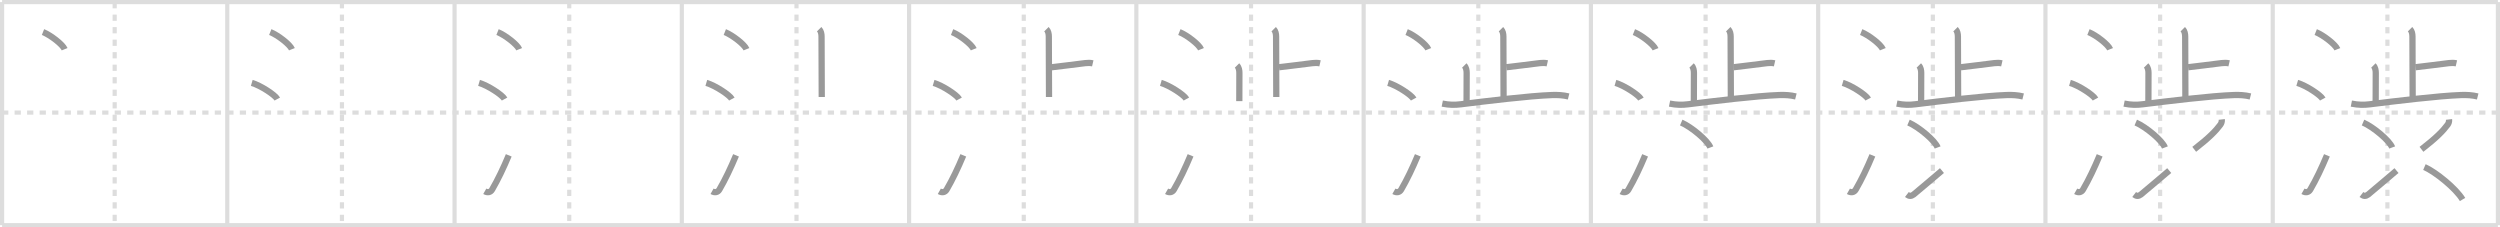<svg width="1199px" height="109px" viewBox="0 0 1199 109" xmlns="http://www.w3.org/2000/svg" xmlns:xlink="http://www.w3.org/1999/xlink" xml:space="preserve" version="1.1" baseProfile="full">
<line x1="1" y1="1" x2="1198" y2="1" style="stroke:#ddd;stroke-width:2"></line>
<line x1="1" y1="1" x2="1" y2="108" style="stroke:#ddd;stroke-width:2"></line>
<line x1="1" y1="108" x2="1198" y2="108" style="stroke:#ddd;stroke-width:2"></line>
<line x1="1198" y1="1" x2="1198" y2="108" style="stroke:#ddd;stroke-width:2"></line>
<line x1="109" y1="1" x2="109" y2="108" style="stroke:#ddd;stroke-width:2"></line>
<line x1="218" y1="1" x2="218" y2="108" style="stroke:#ddd;stroke-width:2"></line>
<line x1="327" y1="1" x2="327" y2="108" style="stroke:#ddd;stroke-width:2"></line>
<line x1="436" y1="1" x2="436" y2="108" style="stroke:#ddd;stroke-width:2"></line>
<line x1="545" y1="1" x2="545" y2="108" style="stroke:#ddd;stroke-width:2"></line>
<line x1="654" y1="1" x2="654" y2="108" style="stroke:#ddd;stroke-width:2"></line>
<line x1="763" y1="1" x2="763" y2="108" style="stroke:#ddd;stroke-width:2"></line>
<line x1="872" y1="1" x2="872" y2="108" style="stroke:#ddd;stroke-width:2"></line>
<line x1="981" y1="1" x2="981" y2="108" style="stroke:#ddd;stroke-width:2"></line>
<line x1="1090" y1="1" x2="1090" y2="108" style="stroke:#ddd;stroke-width:2"></line>
<line x1="1" y1="54" x2="1198" y2="54" style="stroke:#ddd;stroke-width:2;stroke-dasharray:3 3"></line>
<line x1="55" y1="1" x2="55" y2="108" style="stroke:#ddd;stroke-width:2;stroke-dasharray:3 3"></line>
<line x1="164" y1="1" x2="164" y2="108" style="stroke:#ddd;stroke-width:2;stroke-dasharray:3 3"></line>
<line x1="273" y1="1" x2="273" y2="108" style="stroke:#ddd;stroke-width:2;stroke-dasharray:3 3"></line>
<line x1="382" y1="1" x2="382" y2="108" style="stroke:#ddd;stroke-width:2;stroke-dasharray:3 3"></line>
<line x1="491" y1="1" x2="491" y2="108" style="stroke:#ddd;stroke-width:2;stroke-dasharray:3 3"></line>
<line x1="600" y1="1" x2="600" y2="108" style="stroke:#ddd;stroke-width:2;stroke-dasharray:3 3"></line>
<line x1="709" y1="1" x2="709" y2="108" style="stroke:#ddd;stroke-width:2;stroke-dasharray:3 3"></line>
<line x1="818" y1="1" x2="818" y2="108" style="stroke:#ddd;stroke-width:2;stroke-dasharray:3 3"></line>
<line x1="927" y1="1" x2="927" y2="108" style="stroke:#ddd;stroke-width:2;stroke-dasharray:3 3"></line>
<line x1="1036" y1="1" x2="1036" y2="108" style="stroke:#ddd;stroke-width:2;stroke-dasharray:3 3"></line>
<line x1="1145" y1="1" x2="1145" y2="108" style="stroke:#ddd;stroke-width:2;stroke-dasharray:3 3"></line>
<path d="M20.62,15.38c3.66,1.45,9.46,5.96,10.38,8.22" style="fill:none;stroke:#999;stroke-width:3"></path>

<path d="M129.62,15.38c3.66,1.45,9.46,5.96,10.38,8.22" style="fill:none;stroke:#999;stroke-width:3"></path>
<path d="M120.75,39.75c4.32,1.27,11.17,5.78,12.25,7.75" style="fill:none;stroke:#999;stroke-width:3"></path>

<path d="M238.62,15.38c3.66,1.45,9.46,5.96,10.38,8.22" style="fill:none;stroke:#999;stroke-width:3"></path>
<path d="M229.75,39.75c4.32,1.27,11.17,5.78,12.25,7.75" style="fill:none;stroke:#999;stroke-width:3"></path>
<path d="M232.5,91.74c1.31,0.74,2.71,0.56,3.5-0.79c2.75-4.7,5.5-10.45,8-16.45" style="fill:none;stroke:#999;stroke-width:3"></path>

<path d="M347.62,15.38c3.66,1.45,9.46,5.96,10.38,8.22" style="fill:none;stroke:#999;stroke-width:3"></path>
<path d="M338.75,39.75c4.32,1.27,11.17,5.78,12.25,7.75" style="fill:none;stroke:#999;stroke-width:3"></path>
<path d="M341.5,91.74c1.31,0.74,2.71,0.56,3.5-0.79c2.75-4.7,5.5-10.45,8-16.45" style="fill:none;stroke:#999;stroke-width:3"></path>
<path d="M392.87,14c0.88,0.88,1.14,2.25,1.14,3.55c0,0.73,0.1,23.7,0.1,28.97" style="fill:none;stroke:#999;stroke-width:3"></path>

<path d="M456.62,15.38c3.66,1.45,9.46,5.96,10.38,8.22" style="fill:none;stroke:#999;stroke-width:3"></path>
<path d="M447.75,39.75c4.32,1.27,11.17,5.78,12.25,7.75" style="fill:none;stroke:#999;stroke-width:3"></path>
<path d="M450.5,91.74c1.31,0.74,2.71,0.56,3.5-0.79c2.75-4.7,5.5-10.45,8-16.45" style="fill:none;stroke:#999;stroke-width:3"></path>
<path d="M501.87,14c0.88,0.88,1.14,2.25,1.14,3.55c0,0.73,0.1,23.7,0.1,28.97" style="fill:none;stroke:#999;stroke-width:3"></path>
<path d="M504.4,32.25c4.63-0.49,11.29-1.42,16.1-1.98c1.17-0.14,2.42-0.16,3.59,0.11" style="fill:none;stroke:#999;stroke-width:3"></path>

<path d="M565.62,15.38c3.66,1.45,9.46,5.96,10.38,8.22" style="fill:none;stroke:#999;stroke-width:3"></path>
<path d="M556.75,39.75c4.32,1.27,11.17,5.78,12.25,7.75" style="fill:none;stroke:#999;stroke-width:3"></path>
<path d="M559.5,91.74c1.31,0.74,2.71,0.56,3.5-0.79c2.75-4.7,5.5-10.45,8-16.45" style="fill:none;stroke:#999;stroke-width:3"></path>
<path d="M610.87,14c0.88,0.88,1.14,2.25,1.14,3.55c0,0.73,0.1,23.7,0.1,28.97" style="fill:none;stroke:#999;stroke-width:3"></path>
<path d="M613.4,32.25c4.63-0.49,11.29-1.42,16.1-1.98c1.17-0.14,2.42-0.16,3.59,0.11" style="fill:none;stroke:#999;stroke-width:3"></path>
<path d="M593.27,31.41c0.91,0.91,1.14,2.34,1.14,3.55c0,4.29-0.04,7.38-0.04,13.54" style="fill:none;stroke:#999;stroke-width:3"></path>

<path d="M674.62,15.38c3.66,1.45,9.46,5.96,10.38,8.22" style="fill:none;stroke:#999;stroke-width:3"></path>
<path d="M665.75,39.75c4.32,1.27,11.17,5.78,12.25,7.75" style="fill:none;stroke:#999;stroke-width:3"></path>
<path d="M668.5,91.74c1.31,0.74,2.71,0.56,3.5-0.79c2.75-4.7,5.5-10.45,8-16.45" style="fill:none;stroke:#999;stroke-width:3"></path>
<path d="M719.87,14c0.88,0.88,1.14,2.25,1.14,3.55c0,0.73,0.1,23.7,0.1,28.97" style="fill:none;stroke:#999;stroke-width:3"></path>
<path d="M722.4,32.25c4.63-0.49,11.29-1.42,16.1-1.98c1.17-0.14,2.42-0.16,3.59,0.11" style="fill:none;stroke:#999;stroke-width:3"></path>
<path d="M702.27,31.41c0.91,0.91,1.14,2.34,1.14,3.55c0,4.29-0.04,7.38-0.04,13.54" style="fill:none;stroke:#999;stroke-width:3"></path>
<path d="M691.71,49.68c3.42,0.69,6.04,0.69,8.91,0.33c12.14-1.51,32.78-4.05,43.76-4.43c2.66-0.09,5.33,0.04,7.92,0.69" style="fill:none;stroke:#999;stroke-width:3"></path>

<path d="M783.62,15.38c3.66,1.45,9.46,5.96,10.38,8.22" style="fill:none;stroke:#999;stroke-width:3"></path>
<path d="M774.75,39.75c4.32,1.27,11.17,5.78,12.25,7.75" style="fill:none;stroke:#999;stroke-width:3"></path>
<path d="M777.5,91.74c1.31,0.74,2.71,0.56,3.5-0.79c2.75-4.7,5.5-10.45,8-16.45" style="fill:none;stroke:#999;stroke-width:3"></path>
<path d="M828.87,14c0.88,0.88,1.14,2.25,1.14,3.55c0,0.73,0.1,23.7,0.1,28.97" style="fill:none;stroke:#999;stroke-width:3"></path>
<path d="M831.4,32.25c4.63-0.49,11.29-1.42,16.1-1.98c1.17-0.14,2.42-0.16,3.59,0.11" style="fill:none;stroke:#999;stroke-width:3"></path>
<path d="M811.27,31.41c0.91,0.91,1.14,2.34,1.14,3.55c0,4.29-0.04,7.38-0.04,13.54" style="fill:none;stroke:#999;stroke-width:3"></path>
<path d="M800.71,49.68c3.42,0.69,6.04,0.69,8.91,0.33c12.14-1.51,32.78-4.05,43.76-4.43c2.66-0.09,5.33,0.04,7.92,0.69" style="fill:none;stroke:#999;stroke-width:3"></path>
<path d="M806.31,58.77c4.93,2.11,12.75,8.68,13.98,11.96" style="fill:none;stroke:#999;stroke-width:3"></path>

<path d="M892.62,15.38c3.66,1.45,9.46,5.96,10.38,8.22" style="fill:none;stroke:#999;stroke-width:3"></path>
<path d="M883.75,39.75c4.32,1.27,11.17,5.78,12.25,7.75" style="fill:none;stroke:#999;stroke-width:3"></path>
<path d="M886.5,91.74c1.31,0.74,2.71,0.56,3.5-0.79c2.75-4.7,5.5-10.45,8-16.45" style="fill:none;stroke:#999;stroke-width:3"></path>
<path d="M937.87,14c0.88,0.88,1.14,2.25,1.14,3.55c0,0.73,0.1,23.7,0.1,28.97" style="fill:none;stroke:#999;stroke-width:3"></path>
<path d="M940.4,32.25c4.63-0.49,11.29-1.42,16.1-1.98c1.17-0.14,2.42-0.16,3.59,0.11" style="fill:none;stroke:#999;stroke-width:3"></path>
<path d="M920.27,31.41c0.91,0.91,1.14,2.34,1.14,3.55c0,4.29-0.04,7.38-0.04,13.54" style="fill:none;stroke:#999;stroke-width:3"></path>
<path d="M909.71,49.68c3.42,0.69,6.04,0.69,8.91,0.33c12.14-1.51,32.78-4.05,43.76-4.43c2.66-0.09,5.33,0.04,7.92,0.69" style="fill:none;stroke:#999;stroke-width:3"></path>
<path d="M915.31,58.77c4.93,2.11,12.75,8.68,13.98,11.96" style="fill:none;stroke:#999;stroke-width:3"></path>
<path d="M914.54,93.29c1.1,0.84,2.07,0.87,3.21,0.02c0.76-0.56,10.38-8.8,13.61-11.5" style="fill:none;stroke:#999;stroke-width:3"></path>

<path d="M1001.62,15.38c3.66,1.45,9.46,5.96,10.38,8.22" style="fill:none;stroke:#999;stroke-width:3"></path>
<path d="M992.75,39.75c4.32,1.27,11.17,5.78,12.25,7.75" style="fill:none;stroke:#999;stroke-width:3"></path>
<path d="M995.5,91.74c1.31,0.74,2.71,0.56,3.5-0.79c2.75-4.7,5.5-10.45,8-16.45" style="fill:none;stroke:#999;stroke-width:3"></path>
<path d="M1046.87,14c0.88,0.88,1.14,2.25,1.14,3.55c0,0.73,0.1,23.7,0.1,28.97" style="fill:none;stroke:#999;stroke-width:3"></path>
<path d="M1049.4,32.25c4.63-0.49,11.29-1.42,16.1-1.98c1.17-0.14,2.42-0.16,3.59,0.11" style="fill:none;stroke:#999;stroke-width:3"></path>
<path d="M1029.27,31.41c0.91,0.91,1.14,2.34,1.14,3.55c0,4.29-0.04,7.38-0.04,13.54" style="fill:none;stroke:#999;stroke-width:3"></path>
<path d="M1018.71,49.68c3.42,0.69,6.04,0.69,8.91,0.33c12.14-1.51,32.78-4.05,43.76-4.43c2.66-0.09,5.33,0.04,7.92,0.69" style="fill:none;stroke:#999;stroke-width:3"></path>
<path d="M1024.31,58.77c4.93,2.11,12.75,8.68,13.98,11.96" style="fill:none;stroke:#999;stroke-width:3"></path>
<path d="M1023.54,93.29c1.1,0.84,2.07,0.87,3.21,0.02c0.76-0.56,10.38-8.8,13.61-11.5" style="fill:none;stroke:#999;stroke-width:3"></path>
<path d="M1065.56,57.28c0.11,0.96-0.15,1.82-0.69,2.55c-2.15,2.9-5.32,6.21-12.53,11.79" style="fill:none;stroke:#999;stroke-width:3"></path>

<path d="M1110.62,15.38c3.66,1.45,9.46,5.96,10.38,8.22" style="fill:none;stroke:#999;stroke-width:3"></path>
<path d="M1101.75,39.75c4.32,1.27,11.17,5.78,12.25,7.75" style="fill:none;stroke:#999;stroke-width:3"></path>
<path d="M1104.5,91.74c1.31,0.74,2.71,0.56,3.5-0.79c2.75-4.7,5.5-10.45,8-16.45" style="fill:none;stroke:#999;stroke-width:3"></path>
<path d="M1155.87,14c0.88,0.88,1.14,2.25,1.14,3.55c0,0.73,0.1,23.7,0.1,28.97" style="fill:none;stroke:#999;stroke-width:3"></path>
<path d="M1158.4,32.25c4.63-0.49,11.29-1.42,16.1-1.98c1.17-0.14,2.42-0.16,3.59,0.11" style="fill:none;stroke:#999;stroke-width:3"></path>
<path d="M1138.27,31.41c0.91,0.91,1.14,2.34,1.14,3.55c0,4.29-0.04,7.38-0.04,13.54" style="fill:none;stroke:#999;stroke-width:3"></path>
<path d="M1127.71,49.68c3.42,0.69,6.04,0.69,8.91,0.33c12.14-1.51,32.78-4.05,43.76-4.43c2.66-0.09,5.33,0.04,7.92,0.69" style="fill:none;stroke:#999;stroke-width:3"></path>
<path d="M1133.31,58.77c4.93,2.11,12.75,8.68,13.98,11.96" style="fill:none;stroke:#999;stroke-width:3"></path>
<path d="M1132.54,93.29c1.1,0.84,2.07,0.87,3.21,0.02c0.76-0.56,10.38-8.8,13.61-11.5" style="fill:none;stroke:#999;stroke-width:3"></path>
<path d="M1174.56,57.28c0.11,0.96-0.15,1.82-0.69,2.55c-2.15,2.9-5.32,6.21-12.53,11.79" style="fill:none;stroke:#999;stroke-width:3"></path>
<path d="M1162.75,80.12C1168.0,82.38,1177.88,90.38,1181.04,95.67" style="fill:none;stroke:#999;stroke-width:3"></path>

</svg>